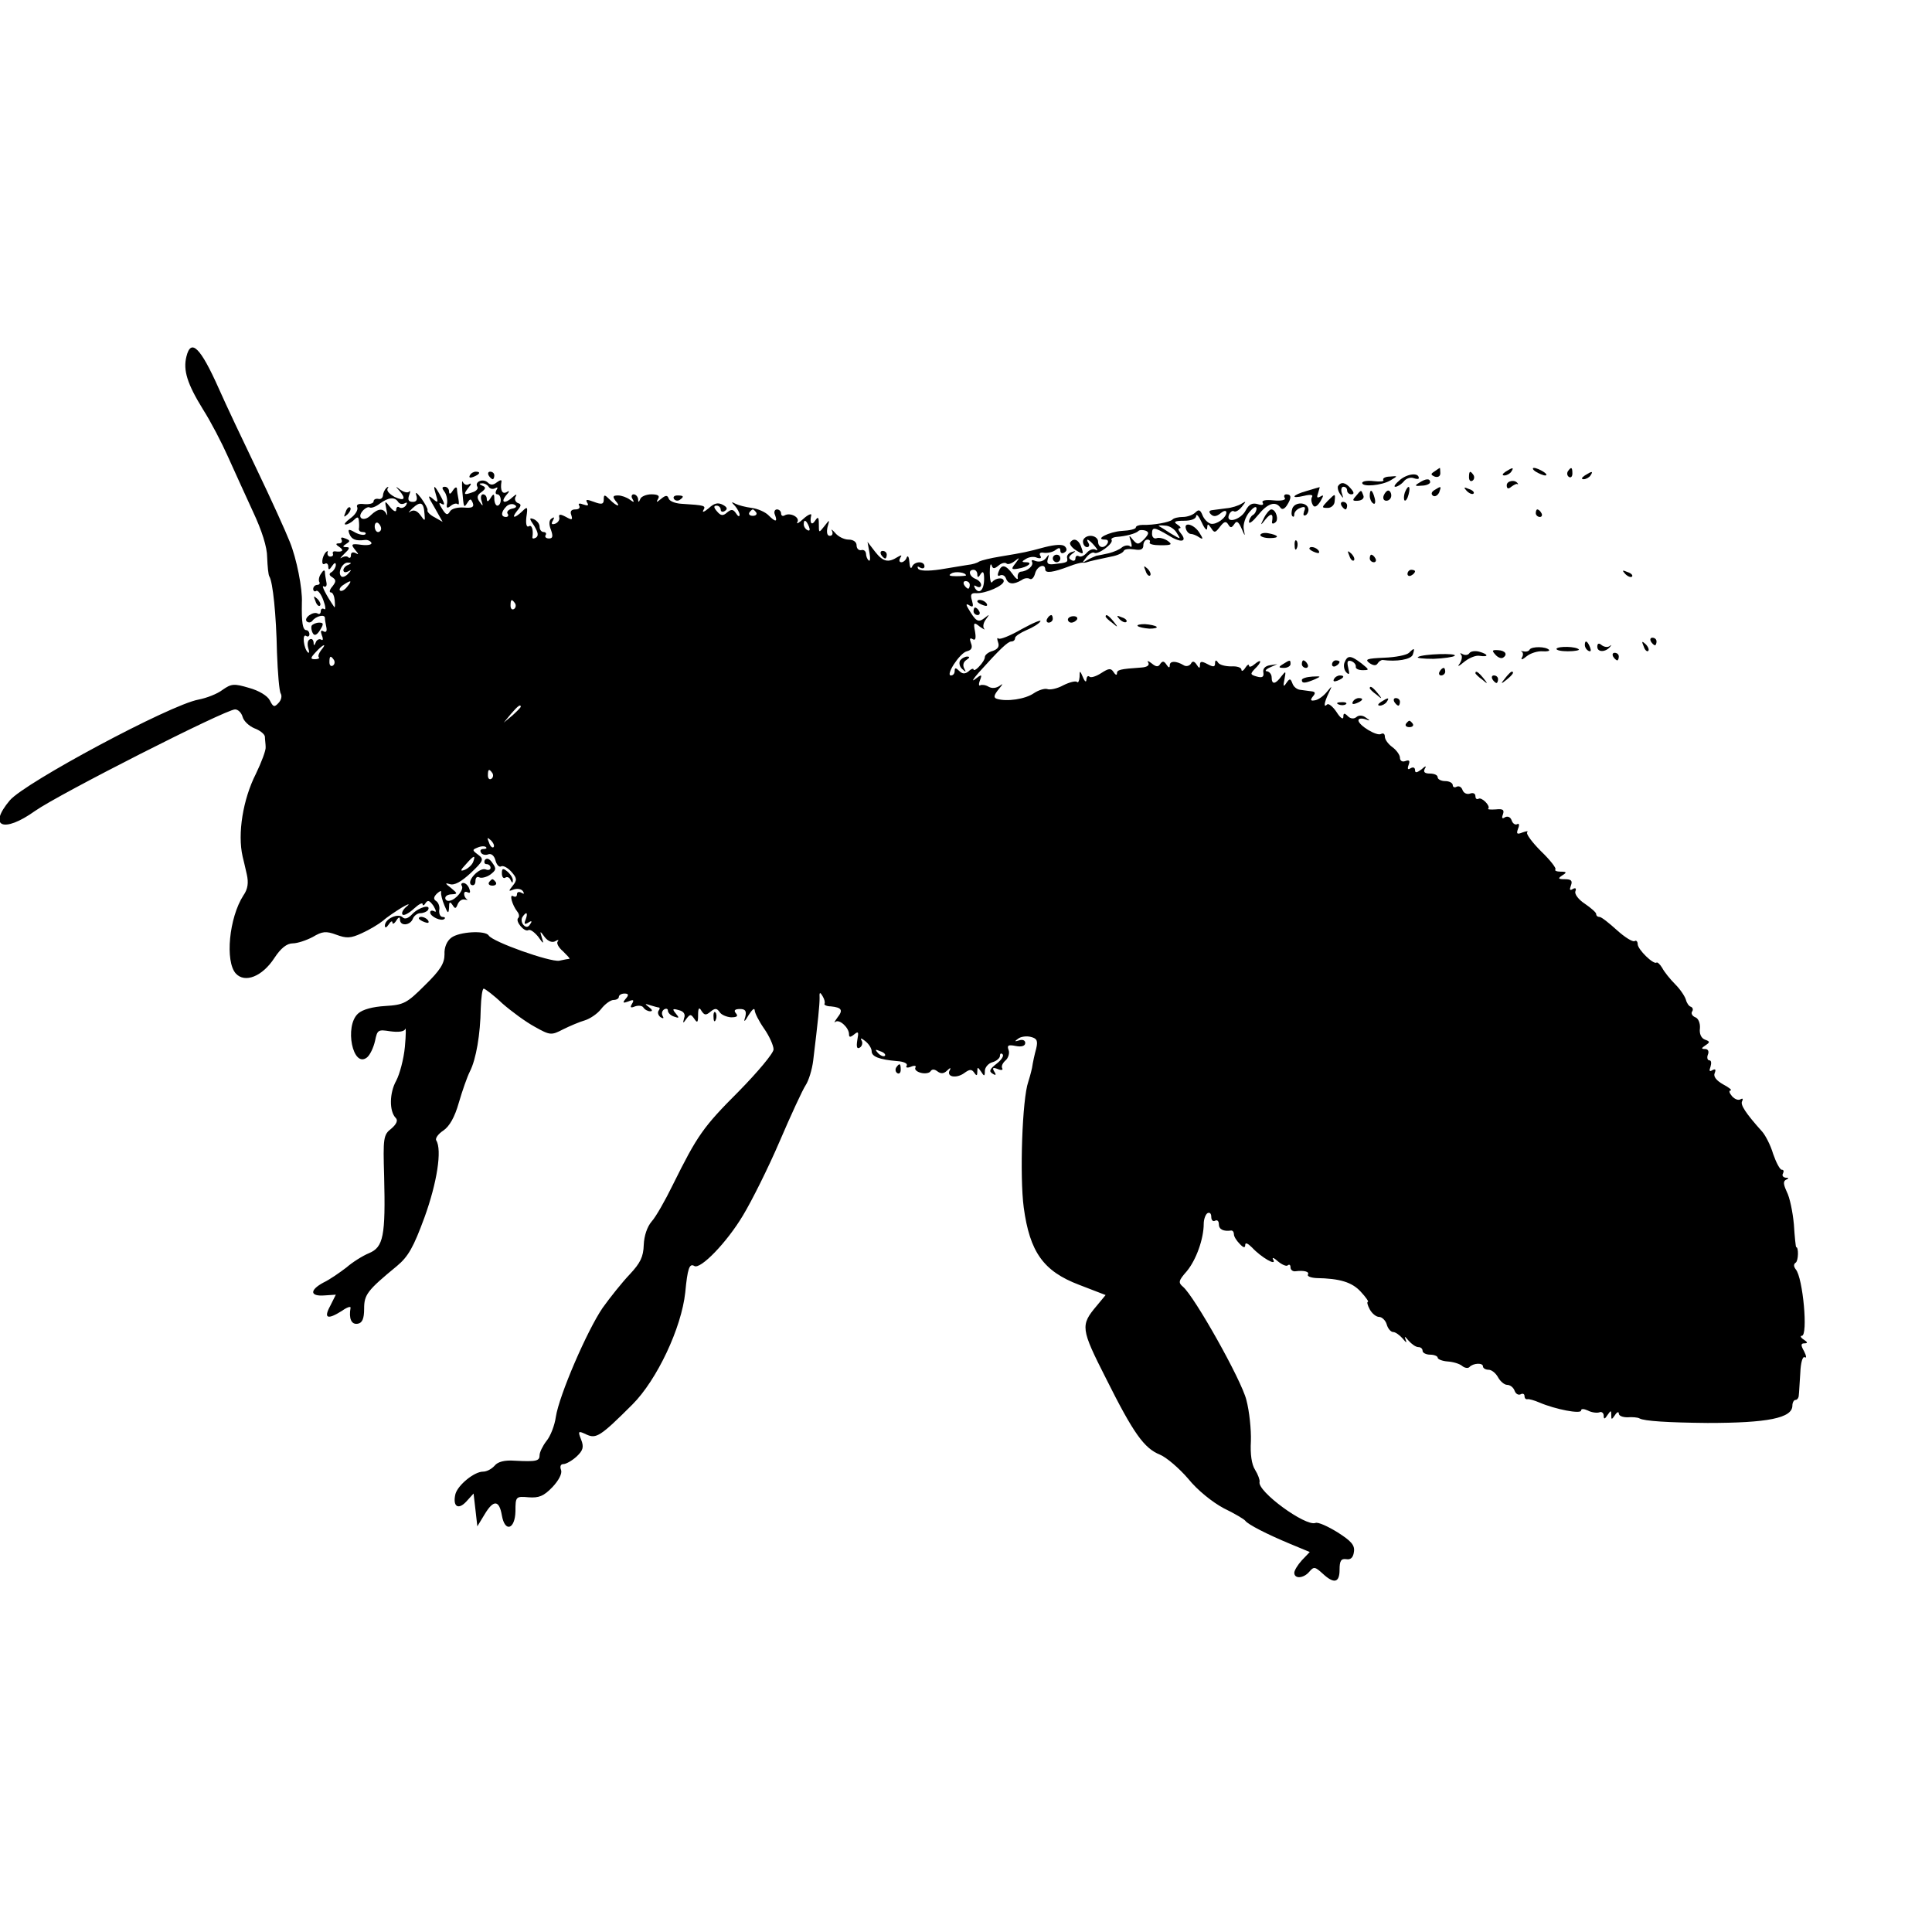<?xml version="1.0" standalone="no"?>
<!DOCTYPE svg PUBLIC "-//W3C//DTD SVG 20010904//EN"
 "http://www.w3.org/TR/2001/REC-SVG-20010904/DTD/svg10.dtd">
<svg version="1.0" xmlns="http://www.w3.org/2000/svg"
 width="512pt" height="512pt" viewBox="0 0 512 512"
 preserveAspectRatio="xMidYMid meet">
<g transform="translate(0,512) scale(0.1,-0.1)"
fill="#000000" stroke="none">
<path d="M494 4175 c-9 -36 2 -72 44 -140 21 -33 50 -89 66 -125 16 -36 46
-101 66 -145 24 -51 38 -95 38 -122 1 -24 3 -47 6 -51 9 -15 18 -100 20 -201
2 -54 6 -103 10 -109 4 -7 1 -18 -6 -25 -11 -12 -14 -11 -23 7 -6 12 -29 26
-55 33 -40 12 -47 11 -70 -5 -14 -11 -43 -22 -64 -26 -76 -14 -460 -220 -500
-267 -59 -70 -17 -88 67 -28 64 45 505 269 530 269 8 0 17 -9 20 -20 3 -11 17
-24 31 -30 14 -5 27 -15 28 -22 0 -7 2 -20 2 -28 1 -8 -11 -40 -26 -71 -34
-67 -49 -158 -35 -219 2 -8 7 -29 11 -47 5 -22 3 -39 -9 -56 -38 -59 -49 -175
-20 -207 24 -26 70 -8 102 41 17 26 33 39 49 39 12 0 36 8 53 17 25 15 35 16
62 6 27 -10 38 -10 68 4 20 9 45 24 56 33 11 10 34 25 50 35 17 10 23 11 13 3
-10 -8 -15 -18 -11 -22 4 -3 17 4 30 16 13 12 23 17 23 12 0 -5 4 -4 8 3 6 9
11 6 21 -8 7 -12 8 -18 2 -14 -6 3 -11 2 -11 -3 0 -11 30 -25 38 -17 3 3 0 5
-5 5 -6 0 -10 8 -9 18 2 9 -2 20 -8 24 -8 5 -7 11 2 20 8 7 12 9 11 3 -1 -5 3
-21 9 -35 9 -22 11 -22 12 -5 0 15 2 17 9 7 7 -11 9 -11 14 2 4 9 12 14 19 12
7 -1 10 -1 5 1 -4 3 -7 9 -7 14 0 6 4 7 10 4 6 -3 7 1 4 9 -3 9 -10 16 -16 16
-5 0 -7 -3 -4 -8 6 -9 -15 -36 -32 -39 -6 -2 -12 2 -12 7 0 6 8 10 18 10 15 1
15 2 -3 17 -16 12 -16 14 -3 10 12 -4 30 6 55 29 35 33 36 37 20 49 -16 12
-16 13 -1 19 9 4 19 4 22 1 3 -3 0 -5 -7 -5 -7 0 -10 -4 -6 -10 3 -5 12 -7 19
-4 8 3 16 -4 19 -16 3 -12 10 -19 15 -16 5 3 17 -3 27 -14 15 -17 16 -22 4
-37 -12 -15 -12 -16 3 -10 10 3 20 1 24 -5 4 -7 3 -8 -4 -4 -7 4 -12 2 -12 -4
0 -6 -4 -8 -10 -5 -11 7 -3 -23 11 -41 5 -6 6 -14 2 -17 -8 -9 17 -38 27 -32
5 3 16 -5 26 -17 14 -20 16 -21 10 -3 -6 19 -5 19 8 1 9 -11 20 -15 28 -10 7
4 10 4 6 -1 -4 -4 2 -16 14 -26 11 -11 19 -19 17 -20 -2 0 -14 -2 -27 -5 -24
-4 -177 50 -187 67 -9 14 -78 10 -99 -6 -12 -9 -19 -26 -18 -44 0 -24 -11 -42
-52 -82 -48 -48 -56 -52 -105 -55 -33 -2 -60 -9 -72 -20 -37 -33 -14 -147 24
-116 8 7 17 26 21 44 6 29 8 30 40 25 22 -3 37 -1 40 6 2 7 2 -15 -1 -47 -3
-33 -14 -73 -23 -90 -18 -32 -19 -81 -1 -99 6 -6 2 -16 -12 -28 -21 -16 -22
-25 -19 -126 4 -159 -2 -188 -40 -204 -17 -7 -44 -24 -60 -38 -17 -13 -44 -32
-61 -40 -37 -20 -36 -37 3 -34 l30 2 -15 -30 c-18 -33 -7 -37 31 -13 14 10 24
13 23 8 -5 -28 2 -45 19 -42 12 2 17 13 17 40 0 37 8 48 87 113 30 25 44 50
73 129 33 91 47 179 31 204 -3 5 5 17 19 26 16 11 30 35 41 74 9 31 22 68 29
82 17 33 28 100 29 167 1 29 4 53 8 53 3 0 26 -17 49 -39 24 -21 62 -49 86
-62 41 -23 44 -23 75 -7 18 9 44 20 58 24 13 4 33 17 43 30 10 13 25 24 33 24
8 0 14 4 14 8 0 5 7 9 15 9 11 0 12 -4 3 -14 -9 -11 -7 -12 7 -7 14 6 16 4 10
-6 -6 -10 -4 -12 8 -7 9 3 19 2 22 -3 4 -6 12 -10 18 -10 7 0 6 4 -3 11 -12 9
-12 10 3 5 10 -3 21 -6 23 -6 3 0 3 -4 -1 -9 -3 -5 0 -13 6 -17 7 -4 9 -3 5 4
-3 6 -2 13 4 17 5 3 10 2 10 -3 0 -6 7 -13 16 -16 14 -5 15 -4 5 8 -10 12 -9
14 8 9 13 -3 18 -11 14 -21 -4 -15 -3 -15 6 -2 10 13 12 13 21 0 8 -12 10 -10
10 10 0 19 3 22 9 11 8 -12 12 -12 24 -2 12 10 17 9 24 -1 4 -7 18 -13 30 -14
16 0 20 3 13 11 -6 7 -3 11 11 11 14 0 18 -5 14 -21 -5 -15 -2 -14 9 5 9 14
15 20 16 13 0 -7 11 -29 25 -49 14 -20 25 -45 25 -55 0 -10 -42 -60 -92 -111
-95 -95 -110 -117 -175 -248 -20 -41 -45 -85 -56 -97 -12 -14 -20 -38 -21 -62
-1 -32 -9 -48 -37 -78 -20 -21 -52 -61 -72 -89 -41 -60 -115 -231 -124 -289
-3 -22 -14 -51 -25 -64 -10 -13 -18 -30 -18 -37 0 -16 -8 -18 -66 -15 -27 2
-45 -3 -53 -13 -8 -9 -21 -16 -31 -16 -23 0 -66 -35 -73 -59 -8 -33 7 -44 29
-20 l19 21 5 -43 5 -44 20 33 c23 38 38 37 45 -4 8 -46 35 -37 36 11 0 39 1
40 35 37 27 -2 40 3 63 27 17 18 26 36 23 45 -4 10 -1 16 6 16 7 0 23 9 35 20
17 16 20 25 12 45 -9 23 -8 24 15 13 25 -11 36 -5 121 80 65 65 130 203 140
297 6 63 11 78 24 70 16 -10 86 62 129 134 23 38 67 126 97 196 30 70 61 137
69 149 8 12 17 41 20 65 13 107 17 147 17 166 -1 16 1 17 8 5 5 -8 7 -17 5
-20 -2 -3 6 -7 17 -7 29 -3 33 -10 17 -30 -7 -10 -10 -15 -5 -11 10 8 36 -15
36 -33 0 -8 3 -9 14 0 11 9 12 6 8 -15 -3 -19 -1 -25 7 -20 6 4 8 13 4 19 -4
7 0 6 10 -2 9 -7 17 -19 17 -27 0 -14 20 -22 67 -26 17 -1 29 -6 26 -12 -4 -5
1 -7 11 -3 9 4 15 3 12 -2 -3 -5 3 -11 14 -14 11 -3 23 -1 26 4 4 6 10 6 18 0
9 -7 17 -7 26 2 8 8 11 8 7 1 -10 -18 17 -23 38 -8 15 11 20 11 27 1 6 -9 8
-8 8 3 0 13 1 13 10 0 8 -13 10 -13 10 2 0 9 9 20 20 23 11 3 20 11 20 17 0 6
3 8 7 4 4 -4 -3 -15 -16 -25 -18 -14 -21 -20 -11 -26 9 -6 11 -4 5 5 -6 10 -4
12 9 7 9 -4 15 -3 12 2 -3 5 1 14 9 21 7 6 11 19 8 27 -5 13 -1 15 19 11 15
-3 25 0 25 8 0 7 -7 10 -16 7 -13 -4 -13 -3 -2 5 7 5 22 7 33 4 16 -4 19 -10
14 -31 -4 -14 -9 -37 -11 -51 -3 -14 -8 -31 -10 -37 -16 -45 -23 -250 -12
-333 16 -118 52 -169 147 -205 l70 -27 -24 -29 c-43 -51 -42 -60 25 -192 73
-146 101 -185 143 -202 17 -7 51 -36 75 -64 24 -30 64 -62 94 -78 29 -14 54
-29 57 -33 7 -10 58 -36 118 -61 l53 -22 -21 -22 c-11 -12 -20 -27 -20 -33 0
-17 25 -15 40 3 12 14 15 13 35 -5 30 -28 45 -25 45 10 0 24 4 30 18 28 11 -2
18 4 20 19 3 18 -7 29 -43 52 -26 16 -52 28 -59 25 -26 -10 -155 84 -148 109
1 5 -4 19 -12 32 -9 14 -13 41 -11 76 1 30 -4 79 -12 109 -13 53 -138 275
-168 300 -13 11 -12 16 10 41 25 30 45 86 45 126 0 12 5 25 10 28 6 3 10 -1
10 -10 0 -9 5 -13 10 -10 6 3 10 -1 10 -9 0 -14 12 -20 33 -17 4 0 7 -4 7 -10
0 -6 7 -17 15 -25 10 -11 15 -12 15 -3 0 7 7 4 18 -7 24 -26 67 -51 56 -32 -4
7 2 5 13 -5 11 -9 23 -14 26 -10 4 3 7 1 7 -6 0 -6 6 -11 13 -10 23 3 38 -1
33 -9 -2 -4 7 -8 22 -9 63 -1 95 -11 118 -36 14 -15 22 -27 19 -27 -3 0 -1 -9
5 -20 6 -11 17 -20 25 -20 7 0 17 -9 20 -20 3 -11 11 -20 17 -20 6 0 17 -8 25
-17 10 -12 12 -13 8 -3 -4 10 -2 9 8 -3 8 -9 19 -17 26 -17 6 0 11 -4 11 -10
0 -5 9 -10 20 -10 11 0 20 -4 20 -8 0 -4 12 -9 26 -10 15 -1 32 -6 39 -12 6
-5 15 -7 19 -3 10 11 36 12 36 2 0 -5 7 -9 15 -9 8 0 19 -9 25 -20 6 -11 17
-20 24 -20 8 0 17 -7 20 -16 3 -8 10 -12 16 -9 5 3 10 1 10 -4 0 -6 3 -10 8
-9 4 1 18 -3 32 -9 42 -18 110 -31 110 -21 0 5 7 5 18 0 9 -5 23 -7 30 -5 6 3
12 -1 12 -9 0 -10 3 -9 10 2 9 13 10 13 10 0 0 -13 1 -13 10 0 5 8 10 10 10 4
0 -6 10 -10 23 -10 12 1 27 0 32 -3 12 -7 76 -11 180 -12 160 0 225 13 225 46
0 8 4 15 8 15 5 0 9 6 9 13 1 6 2 33 4 59 1 26 6 45 12 41 5 -3 4 4 -2 16 -9
16 -9 21 1 21 9 0 9 3 -2 10 -8 5 -10 10 -5 10 17 0 3 154 -16 176 -6 8 -6 14
0 18 7 5 8 41 1 41 -1 0 -4 27 -6 60 -3 33 -11 72 -19 87 -9 20 -10 28 -1 32
7 3 7 5 -2 5 -7 1 -10 6 -7 11 3 6 2 10 -3 10 -5 0 -15 19 -23 42 -7 24 -21
50 -29 59 -44 49 -59 72 -53 81 3 6 1 8 -4 5 -6 -4 -16 0 -23 8 -7 8 -9 15 -4
15 5 1 -4 8 -19 16 -18 10 -27 21 -23 30 4 10 2 12 -6 8 -8 -5 -9 -2 -5 9 3
10 2 17 -3 17 -5 0 -7 7 -4 15 4 9 0 15 -7 15 -11 0 -11 2 1 10 12 8 12 10 -2
15 -10 4 -15 16 -13 30 1 13 -4 26 -12 29 -8 3 -12 10 -9 15 4 5 2 11 -3 13
-5 1 -11 10 -13 18 -2 8 -14 27 -28 41 -14 14 -30 34 -35 44 -6 10 -13 16 -15
14 -8 -6 -50 35 -50 49 0 7 -4 11 -8 8 -5 -3 -26 10 -47 29 -21 19 -41 35 -46
35 -5 0 -9 3 -9 8 0 4 -14 16 -30 27 -17 11 -28 26 -25 33 3 8 0 10 -7 6 -8
-5 -9 -2 -5 9 5 13 1 17 -16 17 -18 0 -19 2 -7 10 13 8 12 10 -4 10 -11 0 -17
3 -14 6 3 3 -14 25 -38 48 -24 24 -40 46 -37 50 4 4 -1 4 -12 0 -15 -6 -17 -4
-12 10 4 9 3 15 -2 12 -5 -3 -12 1 -15 10 -3 9 -11 12 -18 8 -7 -5 -9 -2 -5 8
4 12 0 15 -19 13 -14 -1 -23 0 -20 2 7 7 -18 32 -26 26 -5 -2 -8 1 -8 7 0 7
-6 10 -14 7 -8 -3 -17 1 -20 9 -3 9 -10 12 -16 9 -5 -3 -10 -1 -10 4 0 6 -9
11 -20 11 -11 0 -20 5 -20 10 0 6 -9 10 -21 10 -13 0 -18 4 -13 13 5 8 2 8 -9
-2 -12 -9 -17 -10 -17 -2 0 7 -5 9 -12 5 -7 -5 -9 -2 -5 9 4 11 2 14 -9 10 -8
-3 -14 1 -14 9 0 7 -9 20 -20 28 -11 8 -20 20 -20 28 0 7 -4 10 -10 7 -11 -7
-60 23 -60 36 0 5 8 6 18 3 14 -5 14 -4 2 4 -9 7 -19 7 -25 2 -7 -6 -16 -5
-23 2 -9 9 -12 9 -12 -2 0 -8 -8 -3 -18 13 -10 15 -22 24 -25 20 -10 -10 -8 5
4 30 10 21 10 21 -5 3 -9 -11 -23 -21 -32 -22 -11 -2 -12 1 -5 10 8 9 7 13 -4
14 -8 1 -22 3 -30 4 -8 1 -17 8 -20 17 -5 13 -7 14 -16 1 -8 -12 -9 -9 -5 10
4 22 4 23 -8 8 -16 -22 -26 -23 -26 -3 0 8 -6 15 -12 16 -7 0 -4 5 7 10 l20 9
-20 -3 c-12 -2 -19 -9 -17 -19 2 -12 -3 -15 -17 -11 -18 5 -18 7 -6 20 20 19
19 29 0 13 -8 -7 -15 -9 -15 -4 0 5 -5 2 -10 -6 -5 -8 -10 -10 -10 -5 0 6 -12
10 -27 9 -16 0 -31 4 -35 10 -5 8 -8 7 -8 -2 0 -10 -5 -10 -20 -2 -15 8 -20 8
-20 -2 0 -10 -2 -10 -9 1 -6 9 -11 10 -15 2 -4 -6 -13 -8 -19 -4 -20 12 -37
12 -37 0 0 -8 -3 -7 -9 2 -6 9 -10 10 -16 2 -5 -9 -11 -9 -23 1 -9 7 -13 8 -9
2 4 -7 -3 -12 -18 -13 -58 -4 -65 -6 -65 -16 0 -5 -4 -4 -9 4 -7 11 -13 10
-33 -3 -14 -9 -28 -13 -31 -9 -4 3 -7 0 -8 -8 0 -8 -4 -6 -9 6 -8 19 -9 19 -9
1 -1 -11 -4 -17 -7 -13 -4 3 -20 -1 -36 -9 -16 -9 -36 -13 -43 -10 -7 2 -23
-3 -35 -11 -23 -16 -72 -23 -98 -15 -10 3 -8 10 5 26 11 13 12 16 3 9 -10 -7
-21 -8 -30 -3 -8 5 -18 6 -22 4 -4 -3 -5 3 -1 13 6 16 5 17 -13 3 -10 -8 -5 1
11 19 54 60 76 81 85 81 6 0 10 4 10 9 0 5 14 14 30 21 17 7 33 17 37 23 4 6
-18 -3 -49 -20 -31 -18 -59 -29 -62 -25 -4 3 -4 -1 -1 -10 4 -11 0 -18 -14
-23 -12 -3 -21 -11 -21 -16 0 -6 -7 -17 -15 -25 -8 -9 -15 -12 -15 -8 0 3 -6
2 -13 -5 -10 -8 -17 -7 -25 1 -9 9 -12 9 -12 0 0 -7 -4 -12 -10 -12 -15 0 23
59 42 64 13 3 16 10 11 22 -4 11 -3 15 5 10 7 -4 9 2 6 20 -5 25 -3 26 13 13
10 -7 15 -9 11 -5 -4 5 -2 16 5 25 10 14 10 14 -4 3 -17 -13 -23 -9 -44 27 -6
10 -4 12 5 6 9 -5 10 -2 6 13 -5 16 -3 21 11 20 26 -1 73 20 73 32 0 11 -22 9
-31 -3 -3 -4 -6 7 -6 25 0 18 2 27 5 20 3 -10 7 -10 18 -1 8 7 17 9 21 6 3 -4
13 -1 22 6 14 11 14 10 2 -6 -12 -15 -11 -17 7 -14 26 4 41 17 21 17 -12 0
-12 2 0 9 8 5 21 7 29 3 9 -3 13 -1 9 5 -4 7 0 10 10 8 10 -1 24 2 31 8 8 6
12 6 12 -2 0 -7 5 -9 11 -5 7 4 7 10 1 16 -6 6 -25 5 -53 -2 -48 -13 -53 -14
-119 -25 -25 -4 -49 -10 -55 -13 -5 -4 -19 -8 -30 -9 -11 -2 -44 -7 -73 -12
-34 -5 -55 -4 -59 2 -3 6 -1 7 5 3 7 -4 12 -2 12 3 0 15 -27 14 -33 -1 -3 -7
-6 -2 -7 12 -1 14 -4 19 -7 13 -2 -7 -9 -13 -14 -13 -6 0 -7 5 -3 12 5 7 3 8
-7 2 -25 -16 -39 -13 -60 14 l-20 26 5 -28 c3 -16 2 -25 -2 -21 -4 3 -7 12 -7
18 -1 7 -6 11 -13 9 -7 -1 -12 5 -12 13 0 9 -9 15 -21 15 -12 0 -28 8 -36 18
-8 9 -12 11 -8 5 3 -7 1 -13 -6 -13 -7 0 -9 9 -6 23 6 21 6 21 -8 3 -15 -19
-15 -19 -15 5 0 19 -2 21 -10 9 -9 -14 -15 -6 -10 15 1 5 -9 1 -21 -10 -12
-11 -19 -15 -16 -9 8 13 -19 27 -34 18 -5 -3 -9 0 -9 5 0 6 -5 11 -11 11 -6 0
-9 -7 -5 -15 7 -19 1 -19 -18 0 -8 8 -28 17 -44 19 -16 2 -35 7 -43 11 -11 6
-12 5 -1 -6 6 -7 12 -18 12 -23 0 -6 -4 -5 -9 3 -8 12 -13 12 -24 3 -11 -10
-17 -9 -27 3 -9 10 -9 15 -1 15 6 0 11 -5 11 -11 0 -5 5 -7 11 -3 8 5 6 10 -5
16 -13 7 -23 5 -38 -9 -12 -10 -18 -12 -14 -5 7 12 5 13 -59 17 -16 1 -31 7
-33 14 -3 9 -8 9 -20 -1 -12 -10 -14 -10 -8 0 5 8 0 12 -18 12 -13 0 -27 -6
-29 -12 -4 -10 -6 -10 -6 0 -1 6 -6 12 -12 12 -5 0 -7 -6 -3 -12 6 -10 4 -10
-7 -2 -8 6 -22 11 -31 11 -14 0 -15 -3 -7 -14 16 -18 4 -16 -15 3 -14 14 -16
14 -16 0 0 -12 -5 -14 -26 -6 -19 7 -23 7 -18 -2 5 -8 2 -9 -10 -5 -10 4 -15
3 -11 -3 3 -6 -1 -10 -10 -10 -11 0 -15 -5 -11 -15 4 -13 2 -14 -14 -5 -15 8
-20 8 -18 -1 2 -6 -3 -14 -11 -17 -9 -3 -11 0 -6 8 5 9 4 11 -3 6 -7 -4 -8
-15 -2 -30 6 -17 5 -23 -5 -23 -8 0 -12 4 -9 9 3 4 0 8 -5 8 -6 0 -11 6 -11
14 0 8 -7 16 -15 20 -13 5 -13 2 1 -18 10 -17 12 -26 4 -31 -6 -3 -10 -3 -9 2
3 19 -2 34 -10 28 -6 -3 -8 8 -6 25 4 27 3 29 -11 15 -21 -20 -30 -19 -13 2
11 13 11 17 1 20 -6 3 -9 10 -6 16 5 8 2 8 -7 0 -20 -19 -34 -16 -18 4 10 11
10 14 2 9 -12 -7 -18 5 -14 28 1 5 -4 4 -12 -2 -10 -8 -17 -8 -24 -1 -12 12
-36 3 -28 -11 3 -4 -2 -11 -11 -14 -25 -9 -27 -7 -13 11 8 9 9 14 2 10 -6 -4
-13 -1 -16 5 -3 7 -3 -3 -2 -22 4 -47 4 -47 14 -32 7 11 9 11 14 -1 4 -11 -2
-14 -24 -12 -17 1 -33 -3 -37 -11 -6 -10 -10 -9 -20 7 -9 14 -10 19 -2 14 9
-5 9 -1 0 16 -18 34 -24 38 -15 9 7 -23 6 -24 -9 -11 -13 11 -12 5 5 -23 l22
-39 -21 12 c-12 6 -21 15 -19 19 1 4 -7 18 -17 32 -11 14 -16 18 -13 8 4 -12
1 -18 -9 -18 -11 0 -14 5 -10 17 4 10 4 14 0 10 -4 -4 -14 -1 -23 5 -13 10
-14 10 -3 -2 19 -22 14 -29 -12 -17 -13 7 -22 16 -19 22 4 6 2 6 -3 2 -5 -5
-9 -14 -9 -20 -1 -7 -6 -11 -13 -9 -7 1 -12 -2 -12 -7 0 -5 -11 -8 -24 -7 -16
2 -23 -1 -19 -9 2 -7 -6 -20 -19 -29 -12 -9 -18 -16 -12 -16 5 0 15 5 22 12 9
9 12 9 13 -2 1 -8 1 -18 0 -22 0 -5 4 -8 11 -8 6 0 9 -3 6 -6 -4 -3 -16 -1
-27 5 -17 10 -20 9 -15 -4 6 -15 17 -19 41 -16 6 1 14 -2 17 -7 3 -5 -8 -8
-25 -6 -28 4 -30 2 -18 -13 10 -12 10 -14 2 -9 -8 4 -13 2 -13 -5 0 -7 -3 -9
-7 -6 -3 4 -11 3 -18 -1 -6 -4 -2 1 8 11 13 12 15 17 6 17 -12 0 -12 2 -1 9
11 7 10 9 -3 14 -9 4 -13 3 -10 -3 3 -6 0 -10 -7 -10 -9 0 -9 -3 2 -10 13 -9
7 -14 -13 -11 -4 0 -6 -2 -5 -6 2 -5 -1 -8 -7 -8 -5 0 -8 5 -7 10 2 5 0 6 -4
2 -11 -11 -14 -38 -3 -31 5 3 9 -1 9 -8 0 -9 3 -9 10 2 6 9 10 10 10 3 0 -6
-5 -15 -11 -19 -8 -4 -7 -9 2 -14 10 -7 10 -11 0 -24 -8 -9 -9 -16 -4 -16 5 0
9 -10 10 -21 1 -12 1 -20 -1 -18 -22 32 -36 60 -28 55 6 -3 9 2 7 11 -2 10 -4
23 -4 28 -1 6 -5 3 -10 -5 -6 -8 -7 -18 -5 -22 3 -4 0 -8 -5 -8 -6 0 -11 -5
-11 -11 0 -5 4 -8 8 -5 4 3 13 -8 19 -25 6 -16 7 -27 2 -23 -5 3 -9 0 -9 -6 0
-6 -4 -9 -8 -6 -12 7 -38 -12 -29 -21 5 -4 11 -3 15 2 9 12 32 18 33 8 0 -5 2
-16 4 -26 2 -10 -1 -14 -8 -10 -7 4 -8 0 -4 -11 4 -9 3 -15 -2 -11 -5 3 -12
-1 -14 -7 -4 -10 -6 -10 -6 0 -1 7 -5 11 -11 7 -5 -3 -6 -13 -3 -23 3 -9 3
-14 -1 -11 -11 10 -16 50 -5 44 5 -4 9 -1 9 4 0 6 -4 11 -8 11 -10 0 -13 21
-12 73 2 36 -14 117 -32 161 -11 28 -50 114 -87 191 -37 77 -83 174 -101 215
-49 110 -74 134 -86 85z m801 -345 c4 -6 11 -7 17 -4 7 4 8 2 4 -4 -4 -7 -3
-12 2 -12 5 0 9 -7 9 -15 0 -8 -4 -15 -9 -15 -4 0 -8 8 -8 18 0 14 -2 15 -10
2 -6 -10 -10 -11 -10 -2 0 6 -4 12 -10 12 -5 0 -7 -8 -4 -17 5 -15 4 -16 -5
-3 -8 11 -7 18 5 26 12 9 12 13 2 17 -9 4 -9 6 -1 6 6 1 15 -4 18 -9z m-240
-40 c4 -6 11 -7 17 -4 7 4 8 2 4 -5 -4 -6 -12 -9 -17 -6 -5 4 -9 1 -9 -6 0 -7
-7 -4 -16 7 -14 18 -15 18 -10 -6 3 -14 3 -19 0 -12 -8 16 -22 15 -41 -3 -18
-19 -39 -9 -22 11 6 7 15 12 19 9 4 -2 16 2 26 10 23 17 40 19 49 5z m70 -32
c2 -20 1 -20 -11 -3 -9 12 -18 15 -27 9 -7 -5 -4 -1 6 9 22 20 30 16 32 -15z
m232 14 c-9 -2 -15 -8 -12 -13 4 -5 1 -9 -4 -9 -14 0 -14 13 1 28 6 6 16 8 22
4 7 -4 4 -8 -7 -10z m647 -10 c3 -5 -1 -9 -9 -9 -8 0 -12 4 -9 9 3 4 7 8 9 8
2 0 6 -4 9 -8z m-994 -43 c0 -5 -4 -9 -8 -9 -5 0 -9 7 -9 15 0 8 4 12 9 9 4
-3 8 -9 8 -15z m1134 5 c3 -8 2 -12 -4 -9 -6 3 -10 10 -10 16 0 14 7 11 14 -7z
m-1221 -101 c-7 -2 -13 -9 -13 -14 0 -6 6 -7 13 -3 9 5 9 4 0 -6 -7 -8 -16
-11 -19 -7 -10 10 4 37 18 36 10 0 10 -2 1 -6z m1637 -28 c0 -1 -12 -2 -26 -2
-17 0 -22 2 -13 7 10 7 39 3 39 -5z m30 3 c0 -10 3 -9 9 1 6 9 9 5 9 -13 0
-30 -13 -42 -24 -25 -4 8 -3 9 4 5 7 -4 12 -2 12 4 0 6 -7 13 -15 16 -17 7
-20 24 -5 24 6 0 10 -6 10 -12z m-1670 -33 c-7 -9 -15 -13 -19 -10 -3 3 1 10
9 15 21 14 24 12 10 -5z m1650 5 c0 -5 -2 -10 -4 -10 -3 0 -8 5 -11 10 -3 6
-1 10 4 10 6 0 11 -4 11 -10z m-1205 -49 c3 -5 2 -12 -3 -15 -5 -3 -9 1 -9 9
0 17 3 19 12 6z m-514 -124 c-6 -8 -9 -16 -6 -19 3 -2 -2 -5 -10 -5 -13 0 -13
3 2 19 19 21 31 25 14 5z m34 -26 c3 -5 2 -12 -3 -15 -5 -3 -9 1 -9 9 0 17 3
19 12 6z m495 -124 c0 -2 -10 -12 -22 -23 l-23 -19 19 23 c18 21 26 27 26 19z
m-75 -176 c3 -5 2 -12 -3 -15 -5 -3 -9 1 -9 9 0 17 3 19 12 6z m3 -196 c-3 -3
-9 2 -12 12 -6 14 -5 15 5 6 7 -7 10 -15 7 -18z m-54 -39 c-3 -8 -13 -17 -22
-21 -13 -5 -13 -2 3 15 21 24 26 25 19 6z m139 -153 c-5 -12 -3 -14 7 -8 9 6
11 4 5 -4 -5 -9 -11 -9 -17 -3 -6 6 -7 15 -4 21 11 17 16 13 9 -6z m952 -361
c-3 -3 -11 0 -18 7 -9 10 -8 11 6 5 10 -3 15 -9 12 -12z"/>
<path d="M3802 3871 c-11 -7 -11 -9 0 -14 9 -3 15 1 15 9 0 8 -1 14 -1 14 -1
0 -7 -4 -14 -9z"/>
<path d="M3990 3870 c-9 -6 -10 -10 -3 -10 6 0 15 5 18 10 8 12 4 12 -15 0z"/>
<path d="M4070 3870 c8 -5 20 -10 25 -10 6 0 3 5 -5 10 -8 5 -19 10 -25 10 -5
0 -3 -5 5 -10z"/>
<path d="M4155 3871 c-3 -5 -2 -12 3 -15 5 -3 9 1 9 9 0 17 -3 19 -12 6z"/>
<path d="M1245 3860 c-3 -6 1 -7 9 -4 18 7 21 14 7 14 -6 0 -13 -4 -16 -10z"/>
<path d="M1295 3860 c3 -5 8 -10 11 -10 2 0 4 5 4 10 0 6 -5 10 -11 10 -5 0
-7 -4 -4 -10z"/>
<path d="M3711 3849 c-13 -11 -19 -19 -13 -19 5 0 15 6 22 14 6 8 18 12 26 9
8 -3 14 -3 14 0 0 15 -29 12 -49 -4z"/>
<path d="M3893 3855 c0 -8 4 -12 9 -9 5 3 6 10 3 15 -9 13 -12 11 -12 -6z"/>
<path d="M4200 3860 c-9 -6 -10 -10 -3 -10 6 0 15 5 18 10 8 12 4 12 -15 0z"/>
<path d="M3666 3848 c3 -4 -9 -5 -26 -3 -16 2 -30 0 -30 -5 0 -11 51 -7 75 7
20 12 20 12 -2 10 -12 0 -20 -5 -17 -9z"/>
<path d="M3760 3840 c-12 -7 -10 -9 8 -7 12 0 22 5 22 9 0 11 -12 10 -30 -2z"/>
<path d="M3993 3834 c0 -9 4 -11 12 -4 7 5 14 9 16 7 2 -1 3 0 1 2 -7 11 -29
7 -29 -5z"/>
<path d="M3546 3832 c-2 -4 0 -14 6 -22 8 -12 9 -12 4 3 -3 9 -1 17 4 17 6 0
10 -4 10 -10 0 -5 5 -10 11 -10 8 0 8 5 -1 15 -14 17 -26 19 -34 7z"/>
<path d="M1177 3818 c6 -7 9 -21 8 -31 -3 -14 0 -15 9 -8 7 6 15 8 19 5 3 -3
4 2 2 13 -2 10 -4 23 -4 28 -1 6 -6 3 -11 -5 -6 -10 -10 -11 -10 -2 0 6 -5 12
-11 12 -8 0 -8 -4 -2 -12z"/>
<path d="M3463 3819 c-39 -11 -45 -22 -7 -13 16 4 25 3 21 -3 -3 -5 -2 -14 2
-21 4 -8 11 -5 20 9 9 16 10 19 0 13 -9 -5 -10 -2 -6 9 3 10 5 17 4 16 -1 0
-17 -5 -34 -10z"/>
<path d="M3723 3815 c-3 -9 -3 -18 -1 -21 3 -3 8 4 11 16 6 23 -1 27 -10 5z"/>
<path d="M3801 3821 c-8 -5 -9 -11 -3 -15 5 -3 12 1 16 9 6 17 6 18 -13 6z"/>
<path d="M3887 3819 c7 -7 15 -10 18 -7 3 3 -2 9 -12 12 -14 6 -15 5 -6 -5z"/>
<path d="M3593 3805 c-10 -11 -9 -13 6 -12 11 1 17 7 14 14 -6 16 -5 16 -20
-2z"/>
<path d="M3630 3806 c0 -8 4 -17 9 -20 5 -4 7 3 4 14 -6 23 -13 26 -13 6z"/>
<path d="M3667 3807 c-3 -8 0 -14 7 -14 7 0 13 6 13 14 0 7 -4 13 -8 13 -4 0
-9 -6 -12 -13z"/>
<path d="M1786 3798 c3 -5 10 -6 15 -3 13 9 11 12 -6 12 -8 0 -12 -4 -9 -9z"/>
<path d="M3405 3800 c3 -5 -9 -8 -30 -6 -21 2 -32 0 -29 -6 4 -6 -1 -8 -13 -4
-14 4 -23 0 -32 -17 -13 -25 -54 -36 -44 -11 3 7 9 12 13 9 4 -3 14 3 21 12
12 15 12 16 -1 8 -8 -5 -26 -11 -40 -12 -14 -2 -31 -4 -38 -5 -8 -1 -9 -5 -3
-11 7 -7 15 -6 26 3 8 7 15 8 15 2 0 -14 -26 -33 -41 -30 -8 2 -18 12 -22 22
-6 15 -10 17 -19 8 -7 -7 -22 -12 -33 -12 -12 0 -25 -3 -28 -7 -7 -7 -50 -15
-79 -14 -10 0 -18 -3 -18 -7 0 -4 -16 -8 -37 -9 -33 -2 -75 -23 -44 -23 7 0 9
-4 6 -10 -9 -15 -25 -12 -25 5 0 8 -9 15 -20 15 -11 0 -20 -7 -20 -15 0 -8 5
-15 11 -15 5 0 7 5 4 10 -10 16 1 11 16 -7 8 -9 9 -14 3 -10 -7 4 -17 0 -24
-8 -7 -8 -16 -12 -21 -9 -5 3 -9 0 -9 -6 0 -6 -5 -8 -11 -4 -8 4 -7 9 2 16 11
8 11 9 -1 5 -8 -2 -14 -10 -12 -16 2 -11 1 -12 -35 -16 -16 -2 -20 2 -16 14 4
13 3 13 -5 2 -6 -8 -17 -11 -27 -8 -9 4 -13 3 -10 -2 5 -10 -12 -25 -30 -26
-5 -1 -9 -7 -8 -15 2 -8 -4 -5 -13 8 -19 26 -30 28 -38 6 -3 -8 -2 -12 4 -9 6
3 13 0 16 -8 6 -16 20 -17 42 -4 6 5 16 6 21 3 5 -3 11 3 14 14 5 20 27 28 27
11 0 -11 21 -8 63 8 15 6 31 10 35 10 4 -1 9 0 12 1 8 3 32 8 65 15 17 3 31
10 33 15 2 5 14 6 28 4 17 -3 24 0 24 11 0 8 5 15 11 15 5 0 8 -3 6 -7 -3 -5
10 -8 29 -8 29 0 32 2 18 12 -9 6 -22 9 -28 7 -7 -3 -13 2 -13 11 0 19 5 19
44 -4 33 -21 51 -17 32 6 -6 7 -8 13 -3 13 5 0 2 5 -6 10 -11 7 -7 10 18 10
19 0 32 5 32 13 1 6 7 -1 15 -18 7 -16 14 -23 14 -15 1 13 2 13 11 0 8 -13 11
-12 23 4 11 14 16 16 22 6 6 -10 9 -9 16 1 6 10 11 7 19 -11 10 -23 10 -23 6
-2 -2 12 4 32 15 45 10 12 18 17 19 10 0 -6 -4 -15 -10 -18 -5 -3 -10 -12 -10
-18 0 -7 11 2 24 18 25 31 46 38 59 20 4 -6 10 -5 17 5 13 20 13 30 -1 30 -5
0 -8 -4 -4 -10z m-286 -93 c11 -17 11 -17 -16 -1 -15 10 -30 19 -32 20 -2 2 6
2 17 1 11 0 25 -9 31 -20z m-87 -16 c-15 -15 -18 -15 -30 -1 -10 13 -11 12 -5
-5 3 -11 3 -17 -2 -13 -4 4 -14 3 -21 -2 -6 -6 -23 -13 -35 -16 -13 -3 -28 -6
-34 -7 -5 -2 -17 -7 -25 -12 -13 -8 -13 -7 -1 8 7 9 17 15 21 12 9 -6 51 24
46 34 -3 3 3 7 12 8 27 2 51 9 58 15 3 4 12 4 19 2 11 -4 10 -9 -3 -23z"/>
<path d="M3518 3792 c-16 -17 -16 -18 1 -18 9 0 18 8 18 18 2 21 2 21 -19 0z"/>
<path d="M3425 3773 c-3 -9 -3 -18 0 -21 3 -3 5 -1 5 5 0 6 7 14 16 17 12 5
15 2 10 -9 -3 -10 -2 -13 5 -10 5 4 8 12 6 18 -5 17 -35 17 -42 0z"/>
<path d="M3555 3780 c3 -5 8 -10 11 -10 2 0 4 5 4 10 0 6 -5 10 -11 10 -5 0
-7 -4 -4 -10z"/>
<path d="M916 3763 c-6 -14 -5 -15 5 -6 7 7 10 15 7 18 -3 3 -9 -2 -12 -12z"/>
<path d="M3350 3748 c-11 -22 -10 -22 4 -4 15 18 21 15 17 -7 -1 -5 3 -6 8 -2
11 6 3 35 -10 35 -4 0 -13 -10 -19 -22z"/>
<path d="M4070 3760 c0 -5 5 -10 11 -10 5 0 7 5 4 10 -3 6 -8 10 -11 10 -2 0
-4 -4 -4 -10z"/>
<path d="M3143 3718 c2 -7 8 -13 13 -13 5 0 15 -4 22 -9 11 -7 11 -4 0 13 -14
22 -42 29 -35 9z"/>
<path d="M3340 3702 c0 -4 11 -8 25 -8 28 0 24 8 -5 13 -11 2 -20 -1 -20 -5z"/>
<path d="M2836 3682 c-2 -4 4 -13 15 -20 21 -13 22 -12 13 12 -7 17 -20 21
-28 8z"/>
<path d="M3431 3674 c0 -11 3 -14 6 -6 3 7 2 16 -1 19 -3 4 -6 -2 -5 -13z"/>
<path d="M3470 3666 c0 -2 7 -7 16 -10 8 -3 12 -2 9 4 -6 10 -25 14 -25 6z"/>
<path d="M2335 3650 c3 -5 8 -10 11 -10 2 0 4 5 4 10 0 6 -5 10 -11 10 -5 0
-7 -4 -4 -10z"/>
<path d="M3576 3647 c3 -10 9 -15 12 -12 3 3 0 11 -7 18 -10 9 -11 8 -5 -6z"/>
<path d="M2790 3640 c0 -5 5 -10 10 -10 6 0 10 5 10 10 0 6 -4 10 -10 10 -5 0
-10 -4 -10 -10z"/>
<path d="M3630 3640 c0 -5 5 -10 11 -10 5 0 7 5 4 10 -3 6 -8 10 -11 10 -2 0
-4 -4 -4 -10z"/>
<path d="M3036 3607 c3 -10 9 -15 12 -12 3 3 0 11 -7 18 -10 9 -11 8 -5 -6z"/>
<path d="M3730 3599 c0 -5 5 -7 10 -4 6 3 10 8 10 11 0 2 -4 4 -10 4 -5 0 -10
-5 -10 -11z"/>
<path d="M4307 3599 c7 -7 15 -10 18 -7 3 3 -2 9 -12 12 -14 6 -15 5 -6 -5z"/>
<path d="M836 3527 c3 -10 9 -15 12 -12 3 3 0 11 -7 18 -10 9 -11 8 -5 -6z"/>
<path d="M2590 3526 c0 -2 7 -7 16 -10 8 -3 12 -2 9 4 -6 10 -25 14 -25 6z"/>
<path d="M2580 3500 c0 -5 5 -10 11 -10 5 0 7 5 4 10 -3 6 -8 10 -11 10 -2 0
-4 -4 -4 -10z"/>
<path d="M2775 3480 c-3 -5 -1 -10 4 -10 6 0 11 5 11 10 0 6 -2 10 -4 10 -3 0
-8 -4 -11 -10z"/>
<path d="M2830 3478 c0 -4 4 -8 9 -8 6 0 12 4 15 8 3 5 -1 9 -9 9 -8 0 -15 -4
-15 -9z"/>
<path d="M2930 3486 c0 -2 8 -10 18 -17 15 -13 16 -12 3 4 -13 16 -21 21 -21
13z"/>
<path d="M2967 3479 c7 -7 15 -10 18 -7 3 3 -2 9 -12 12 -14 6 -15 5 -6 -5z"/>
<path d="M826 3462 c-2 -4 -1 -13 3 -20 4 -8 11 -5 19 8 10 16 10 20 -2 20 -8
0 -17 -4 -20 -8z"/>
<path d="M3015 3461 c3 -3 17 -6 31 -7 13 0 22 2 19 5 -3 3 -17 6 -31 7 -13 0
-22 -2 -19 -5z"/>
<path d="M4375 3420 c3 -5 8 -10 11 -10 2 0 4 5 4 10 0 6 -5 10 -11 10 -5 0
-7 -4 -4 -10z"/>
<path d="M4200 3411 c0 -6 4 -13 10 -16 6 -3 7 1 4 9 -7 18 -14 21 -14 7z"/>
<path d="M4233 3406 c0 -15 22 -15 34 0 4 5 4 6 -1 2 -5 -4 -14 -3 -21 2 -8 7
-12 5 -12 -4z"/>
<path d="M4356 3407 c3 -10 9 -15 12 -12 3 3 0 11 -7 18 -10 9 -11 8 -5 -6z"/>
<path d="M4054 3399 c-2 -5 -10 -7 -17 -5 -7 1 -9 1 -4 -1 4 -3 4 -10 0 -16
-3 -7 2 -5 13 4 10 8 29 14 42 13 12 -1 20 1 17 4 -9 9 -45 9 -51 1z"/>
<path d="M4125 3401 c-2 -4 12 -7 30 -7 19 0 32 3 29 5 -7 8 -54 9 -59 2z"/>
<path d="M3734 3390 c-6 -6 -36 -12 -66 -13 -45 -2 -52 -4 -39 -14 10 -7 18
-8 22 -1 3 5 9 9 13 9 37 -5 75 1 80 14 6 18 4 19 -10 5z"/>
<path d="M3894 3389 c-3 -5 -11 -6 -17 -3 -7 4 -9 4 -5 -1 4 -4 2 -15 -4 -24
-7 -9 -2 -7 11 4 13 11 32 19 42 17 25 -4 24 4 -1 11 -11 3 -23 1 -26 -4z"/>
<path d="M3963 3385 c6 -7 15 -11 20 -8 13 8 7 19 -13 20 -16 1 -17 -1 -7 -12z"/>
<path d="M3758 3379 c-5 -3 13 -5 41 -5 27 1 53 5 56 8 8 8 -84 5 -97 -3z"/>
<path d="M4275 3380 c3 -5 8 -10 11 -10 2 0 4 5 4 10 0 6 -5 10 -11 10 -5 0
-7 -4 -4 -10z"/>
<path d="M2544 3369 c-3 -6 -1 -16 6 -22 10 -9 11 -9 5 2 -4 8 -2 17 6 22 9 6
10 9 2 9 -6 0 -15 -5 -19 -11z"/>
<path d="M3563 3364 c-3 -8 -1 -20 5 -26 8 -8 9 -4 5 12 -4 17 -2 21 8 18 8
-3 13 -10 12 -15 -1 -5 7 -9 18 -9 19 0 18 1 -3 18 -29 22 -37 22 -45 2z"/>
<path d="M3400 3360 c-13 -8 -12 -10 3 -10 9 0 17 5 17 10 0 12 -1 12 -20 0z"/>
<path d="M3450 3360 c0 -5 5 -10 11 -10 5 0 7 5 4 10 -3 6 -8 10 -11 10 -2 0
-4 -4 -4 -10z"/>
<path d="M3530 3359 c0 -5 5 -7 10 -4 6 3 10 8 10 11 0 2 -4 4 -10 4 -5 0 -10
-5 -10 -11z"/>
<path d="M3815 3340 c-3 -5 -1 -10 4 -10 6 0 11 5 11 10 0 6 -2 10 -4 10 -3 0
-8 -4 -11 -10z"/>
<path d="M3910 3336 c0 -2 8 -10 18 -17 15 -13 16 -12 3 4 -13 16 -21 21 -21
13z"/>
<path d="M3989 3323 c-13 -16 -12 -17 4 -4 16 13 21 21 13 21 -2 0 -10 -8 -17
-17z"/>
<path d="M3450 3318 c0 -10 9 -9 35 2 17 8 16 8 -7 7 -16 -1 -28 -5 -28 -9z"/>
<path d="M3535 3320 c-3 -6 1 -7 9 -4 18 7 21 14 7 14 -6 0 -13 -4 -16 -10z"/>
<path d="M3955 3320 c3 -5 8 -10 11 -10 2 0 4 5 4 10 0 6 -5 10 -11 10 -5 0
-7 -4 -4 -10z"/>
<path d="M3630 3296 c0 -2 8 -10 18 -17 15 -13 16 -12 3 4 -13 16 -21 21 -21
13z"/>
<path d="M3585 3260 c-3 -6 1 -7 9 -4 18 7 21 14 7 14 -6 0 -13 -4 -16 -10z"/>
<path d="M3660 3260 c-9 -6 -10 -10 -3 -10 6 0 15 5 18 10 8 12 4 12 -15 0z"/>
<path d="M3695 3260 c3 -5 8 -10 11 -10 2 0 4 5 4 10 0 6 -5 10 -11 10 -5 0
-7 -4 -4 -10z"/>
<path d="M3548 3253 c7 -3 16 -2 19 1 4 3 -2 6 -13 5 -11 0 -14 -3 -6 -6z"/>
<path d="M3726 3202 c-3 -5 1 -9 9 -9 8 0 12 4 9 9 -3 4 -7 8 -9 8 -2 0 -6 -4
-9 -8z"/>
<path d="M1285 2841 c-3 -6 -1 -11 4 -11 6 0 11 -4 11 -10 0 -5 -6 -7 -13 -4
-17 6 -52 -32 -38 -41 6 -3 11 1 11 10 0 9 4 13 10 10 5 -3 19 0 29 7 16 12
17 16 6 31 -8 12 -15 14 -20 8z"/>
<path d="M1330 2806 c0 -10 4 -15 9 -12 5 4 12 0 14 -6 4 -8 6 -9 6 -2 1 6 -6
17 -14 24 -12 10 -15 9 -15 -4z"/>
<path d="M1296 2782 c-3 -5 1 -9 9 -9 8 0 12 4 9 9 -3 4 -7 8 -9 8 -2 0 -6 -4
-9 -8z"/>
<path d="M1093 2698 c-11 -12 -20 -15 -26 -9 -12 12 -47 -4 -47 -22 0 -7 4 -6
10 3 5 8 10 11 10 5 0 -5 5 -3 10 5 6 10 10 11 10 3 0 -18 27 -16 34 2 3 8 12
15 20 15 8 0 17 4 20 8 10 17 -24 8 -41 -10z"/>
<path d="M1110 2686 c0 -2 7 -7 16 -10 8 -3 12 -2 9 4 -6 10 -25 14 -25 6z"/>
<path d="M1891 2424 c0 -11 3 -14 6 -6 3 7 2 16 -1 19 -3 4 -6 -2 -5 -13z"/>
<path d="M2375 2291 c-3 -5 -2 -12 3 -15 5 -3 9 1 9 9 0 17 -3 19 -12 6z"/>
</g>
</svg>

